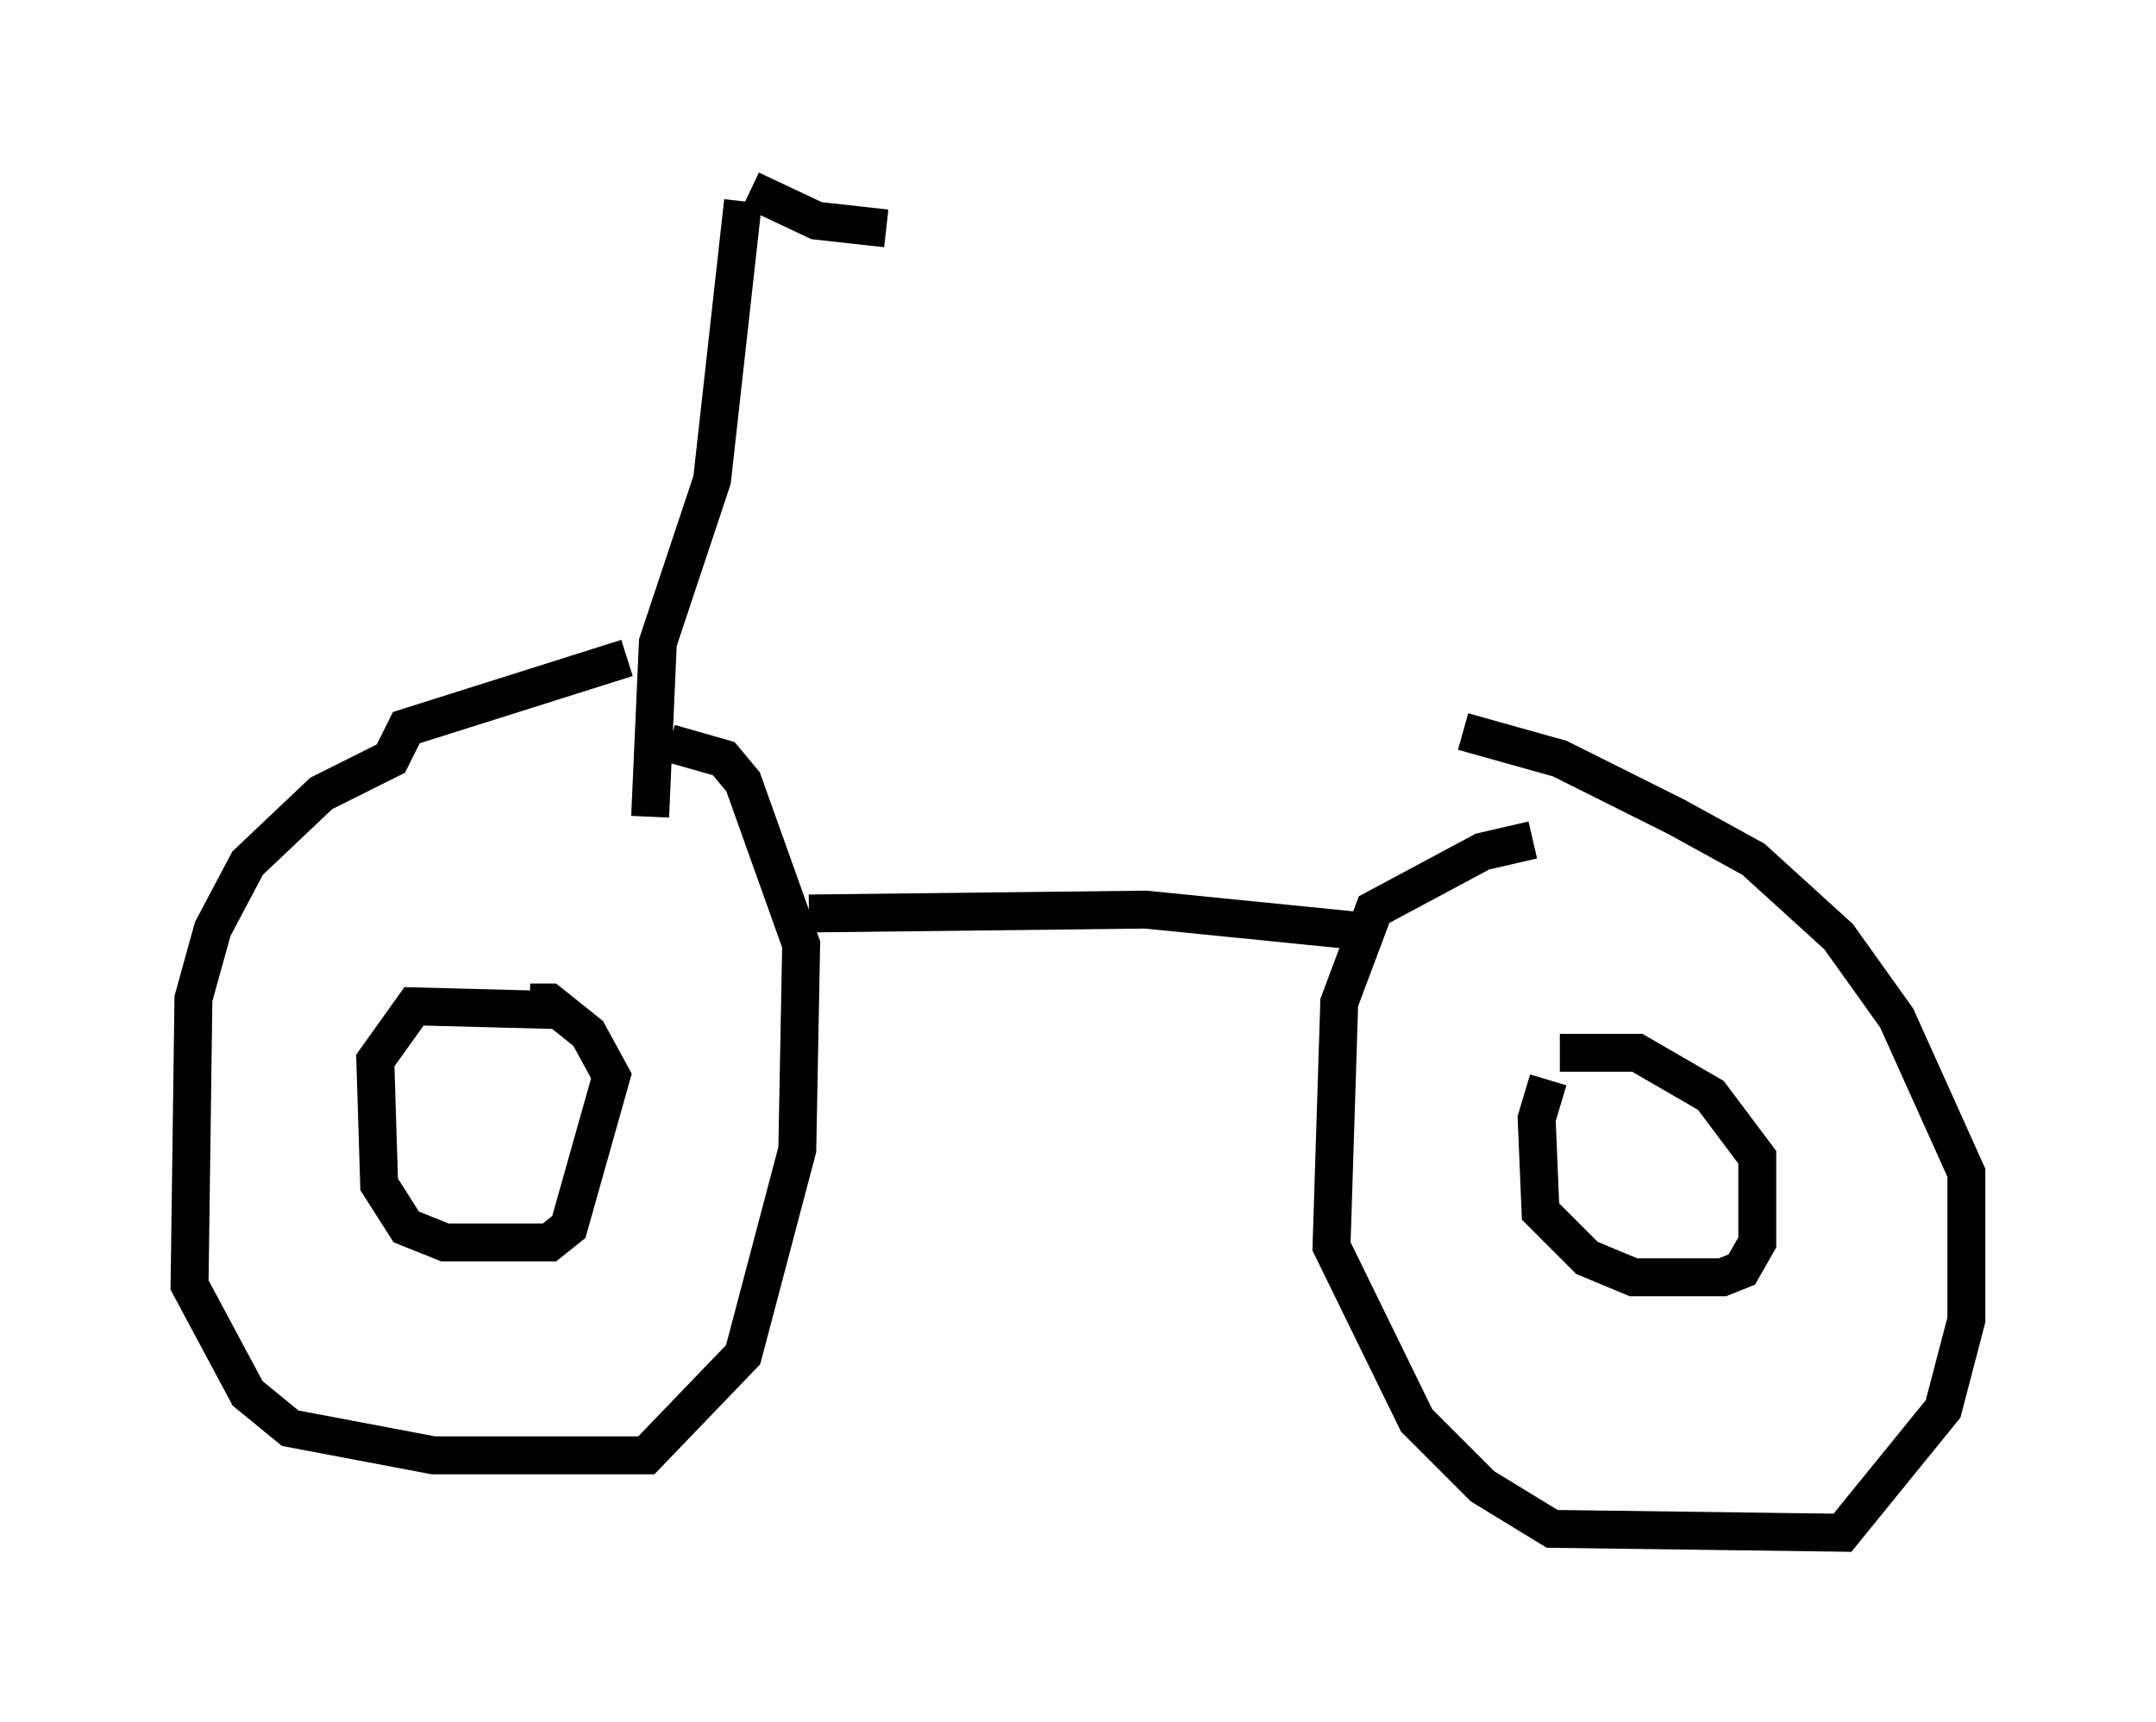<?xml version="1.0" encoding="utf-8" ?>
<svg baseProfile="full" height="45.423" version="1.1" width="56.857" xmlns="http://www.w3.org/2000/svg" xmlns:ev="http://www.w3.org/2001/xml-events" xmlns:xlink="http://www.w3.org/1999/xlink"><defs /><rect fill="white" height="45.423" width="56.857" x="0" y="0" /><path d="M18.577, 17.761 m-2.042, -0.408 l-5.819, 1.838 -0.408, 0.817 l-1.838, 0.919 -1.94, 1.838 l-0.919, 1.735 -0.51, 1.838 l-0.102, 7.554 1.531, 2.858 l1.123, 0.919 3.777, 0.715 l5.615, 0.0 2.552, -2.654 l1.429, -5.41 0.102, -5.41 l-1.531, -4.288 -0.51, -0.613 l-1.429, -0.408 m3.675, 4.492 l8.881, -0.102 6.125, 0.613 m4.083, -2.45 l-1.327, 0.306 -2.858, 1.531 l-0.919, 2.45 -0.204, 6.431 l2.246, 4.594 1.735, 1.735 l1.838, 1.123 7.656, 0.102 l2.654, -3.267 0.613, -2.348 l0.0, -3.879 -1.838, -4.083 l-1.531, -2.144 -2.246, -2.042 l-2.042, -1.123 -3.063, -1.531 l-2.552, -0.715 m2.246, 9.188 l-0.306, 1.021 0.102, 2.45 l1.225, 1.225 1.225, 0.51 l2.348, 0.0 0.51, -0.204 l0.408, -0.715 0.0, -2.246 l-1.225, -1.633 -1.94, -1.123 l-2.042, 0.0 m-26.338, -1.123 l-3.879, -0.102 -1.021, 1.429 l0.102, 3.267 0.715, 1.123 l1.021, 0.408 2.756, 0.0 l0.51, -0.408 1.123, -3.981 l-0.613, -1.123 -1.021, -0.817 l-0.51, 0.0 m5.615, -21.131 l-0.817, 7.35 -1.429, 4.288 l-0.204, 4.594 m2.654, -16.538 l1.735, 0.817 1.838, 0.204 " fill="none" stroke="black" stroke-width="1" /></svg>